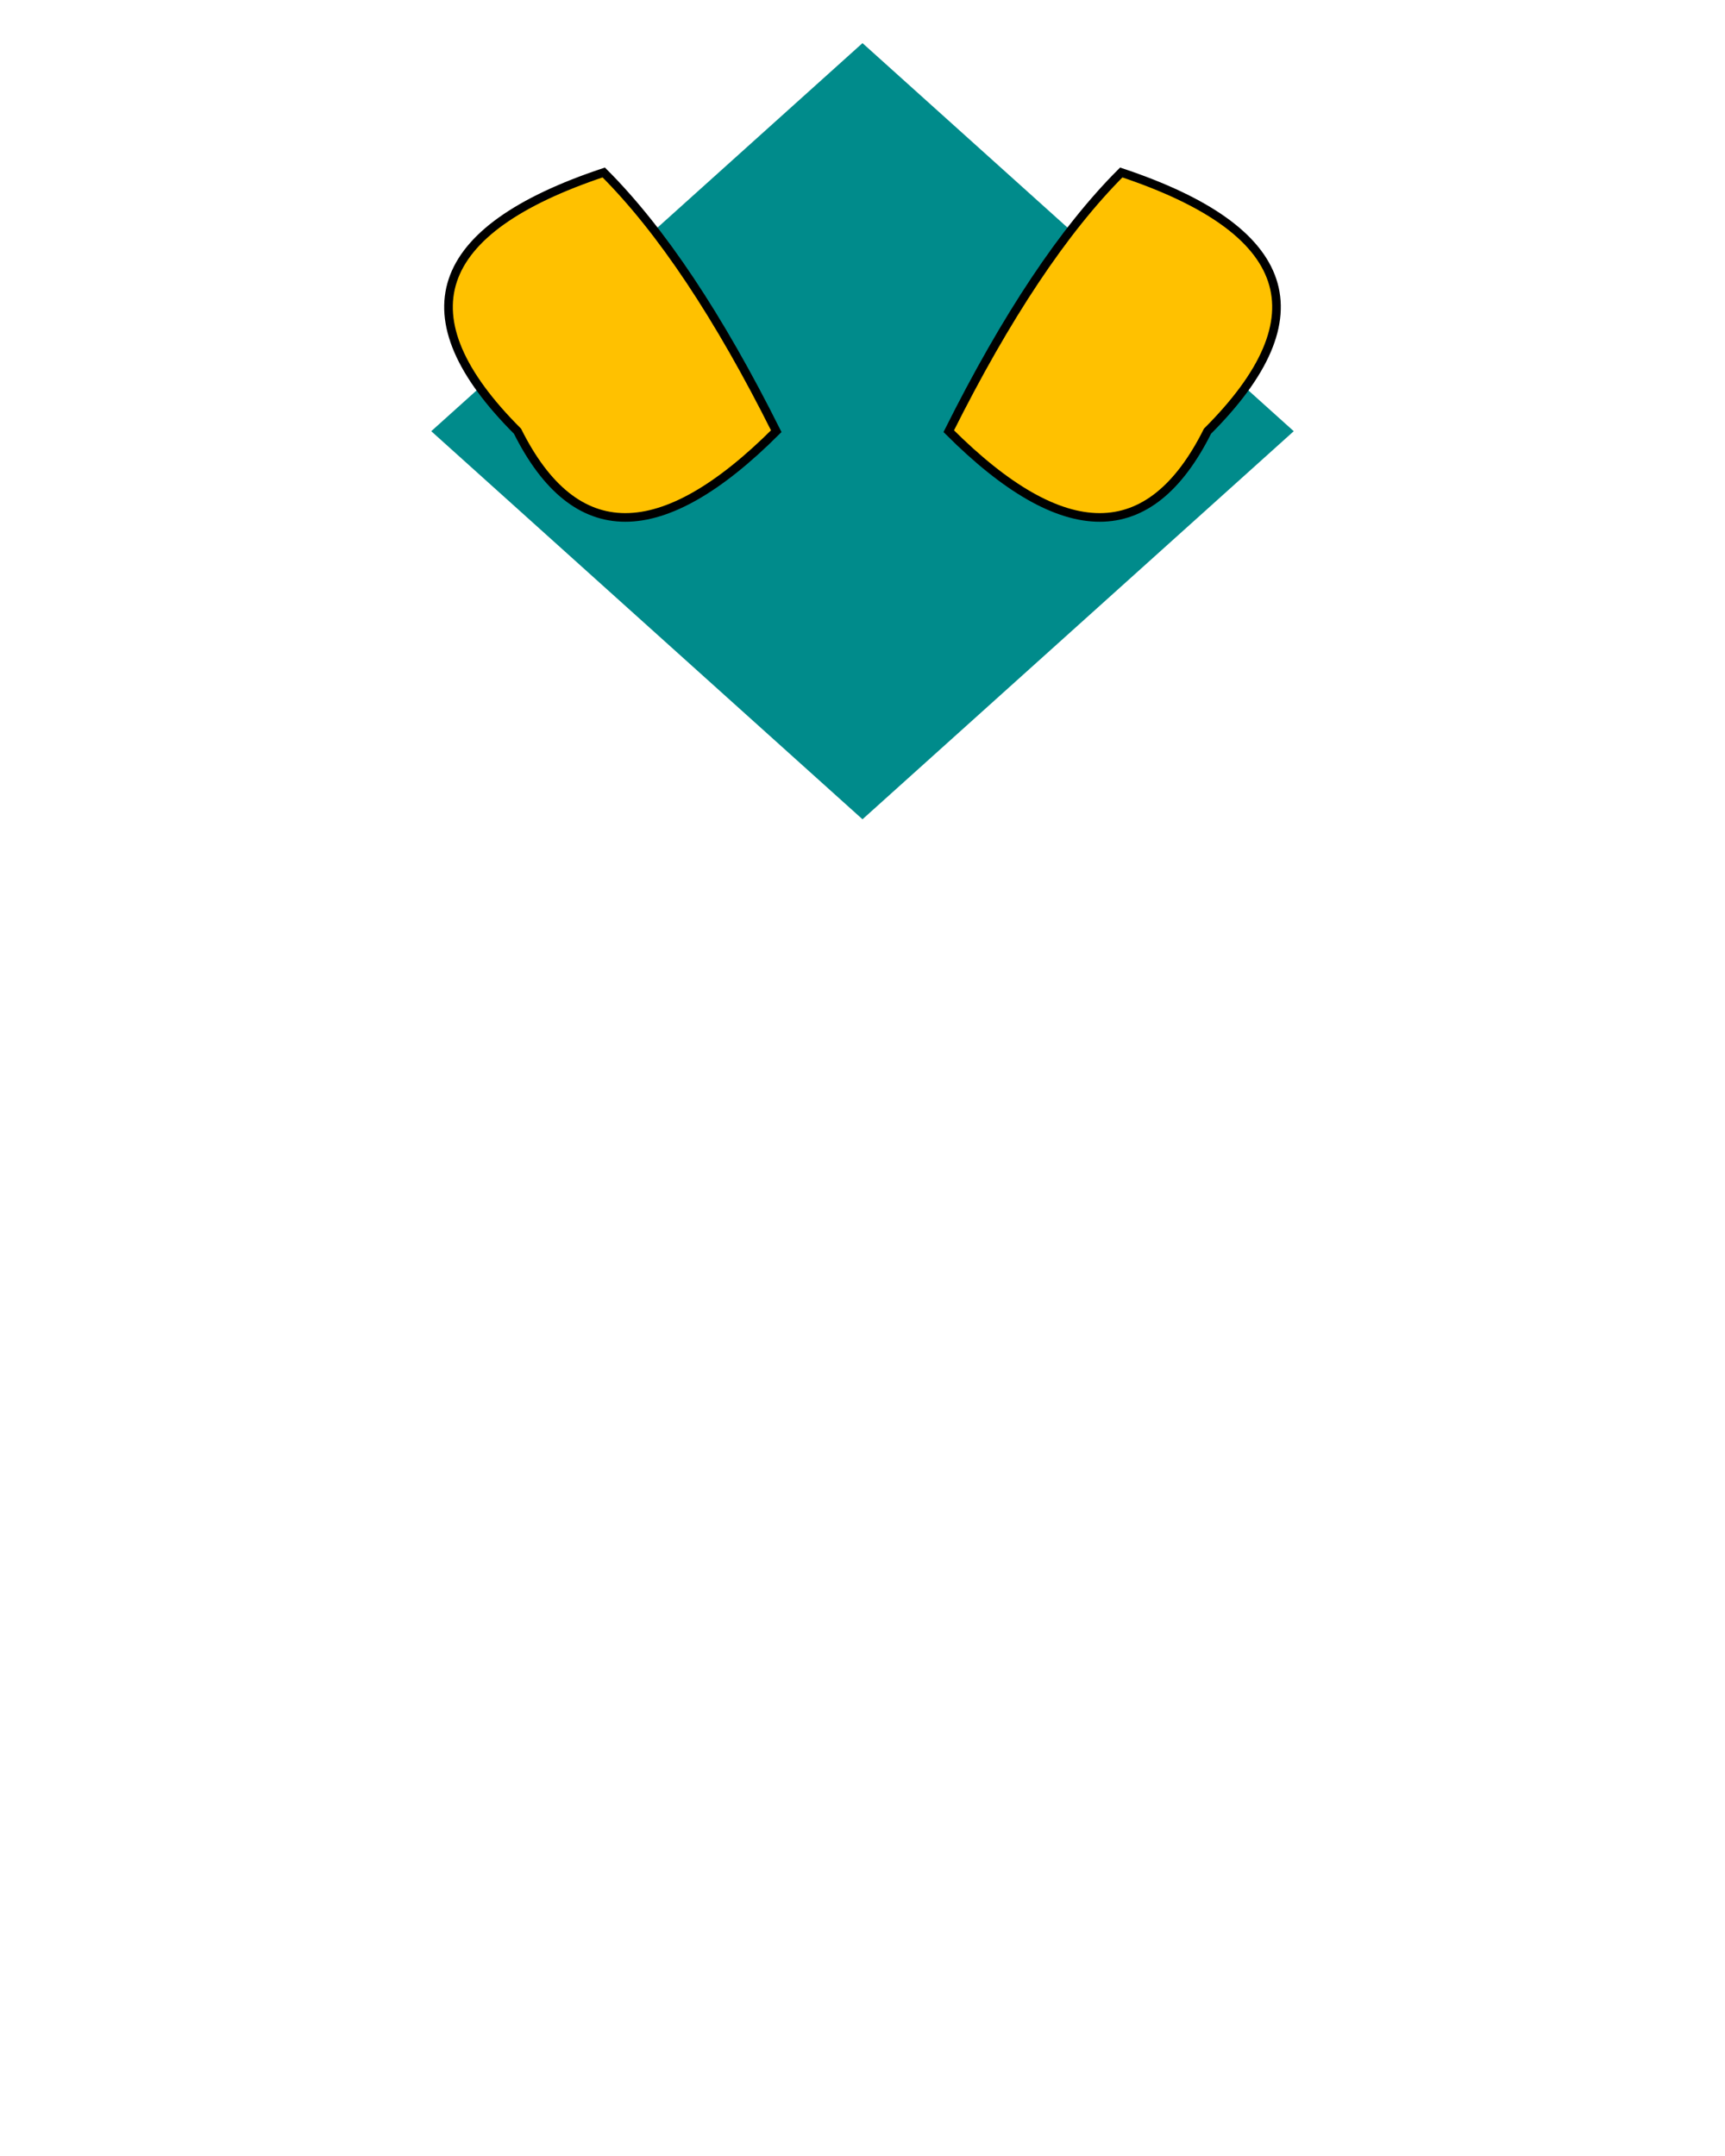 <svg width="200" height="250" xmlns="http://www.w3.org/2000/svg">

  <!-- Body -->
  <polygon points="100,5 150,50 100,95 50,50" fill="#008B8B"/>

  <!-- Left Wing -->
  <path d="M70,20 Q40,30 60,50 Q70,70 90,50 Q80,30 70,20 Z"
        fill="#FFC100" stroke="#000"/>

  <!-- Right Wing -->
  <path d="M130,20 Q160,30 140,50 Q130,70 110,50 Q120,30 130,20 Z"
        fill="#FFC100" stroke="#000"/>

</svg>
